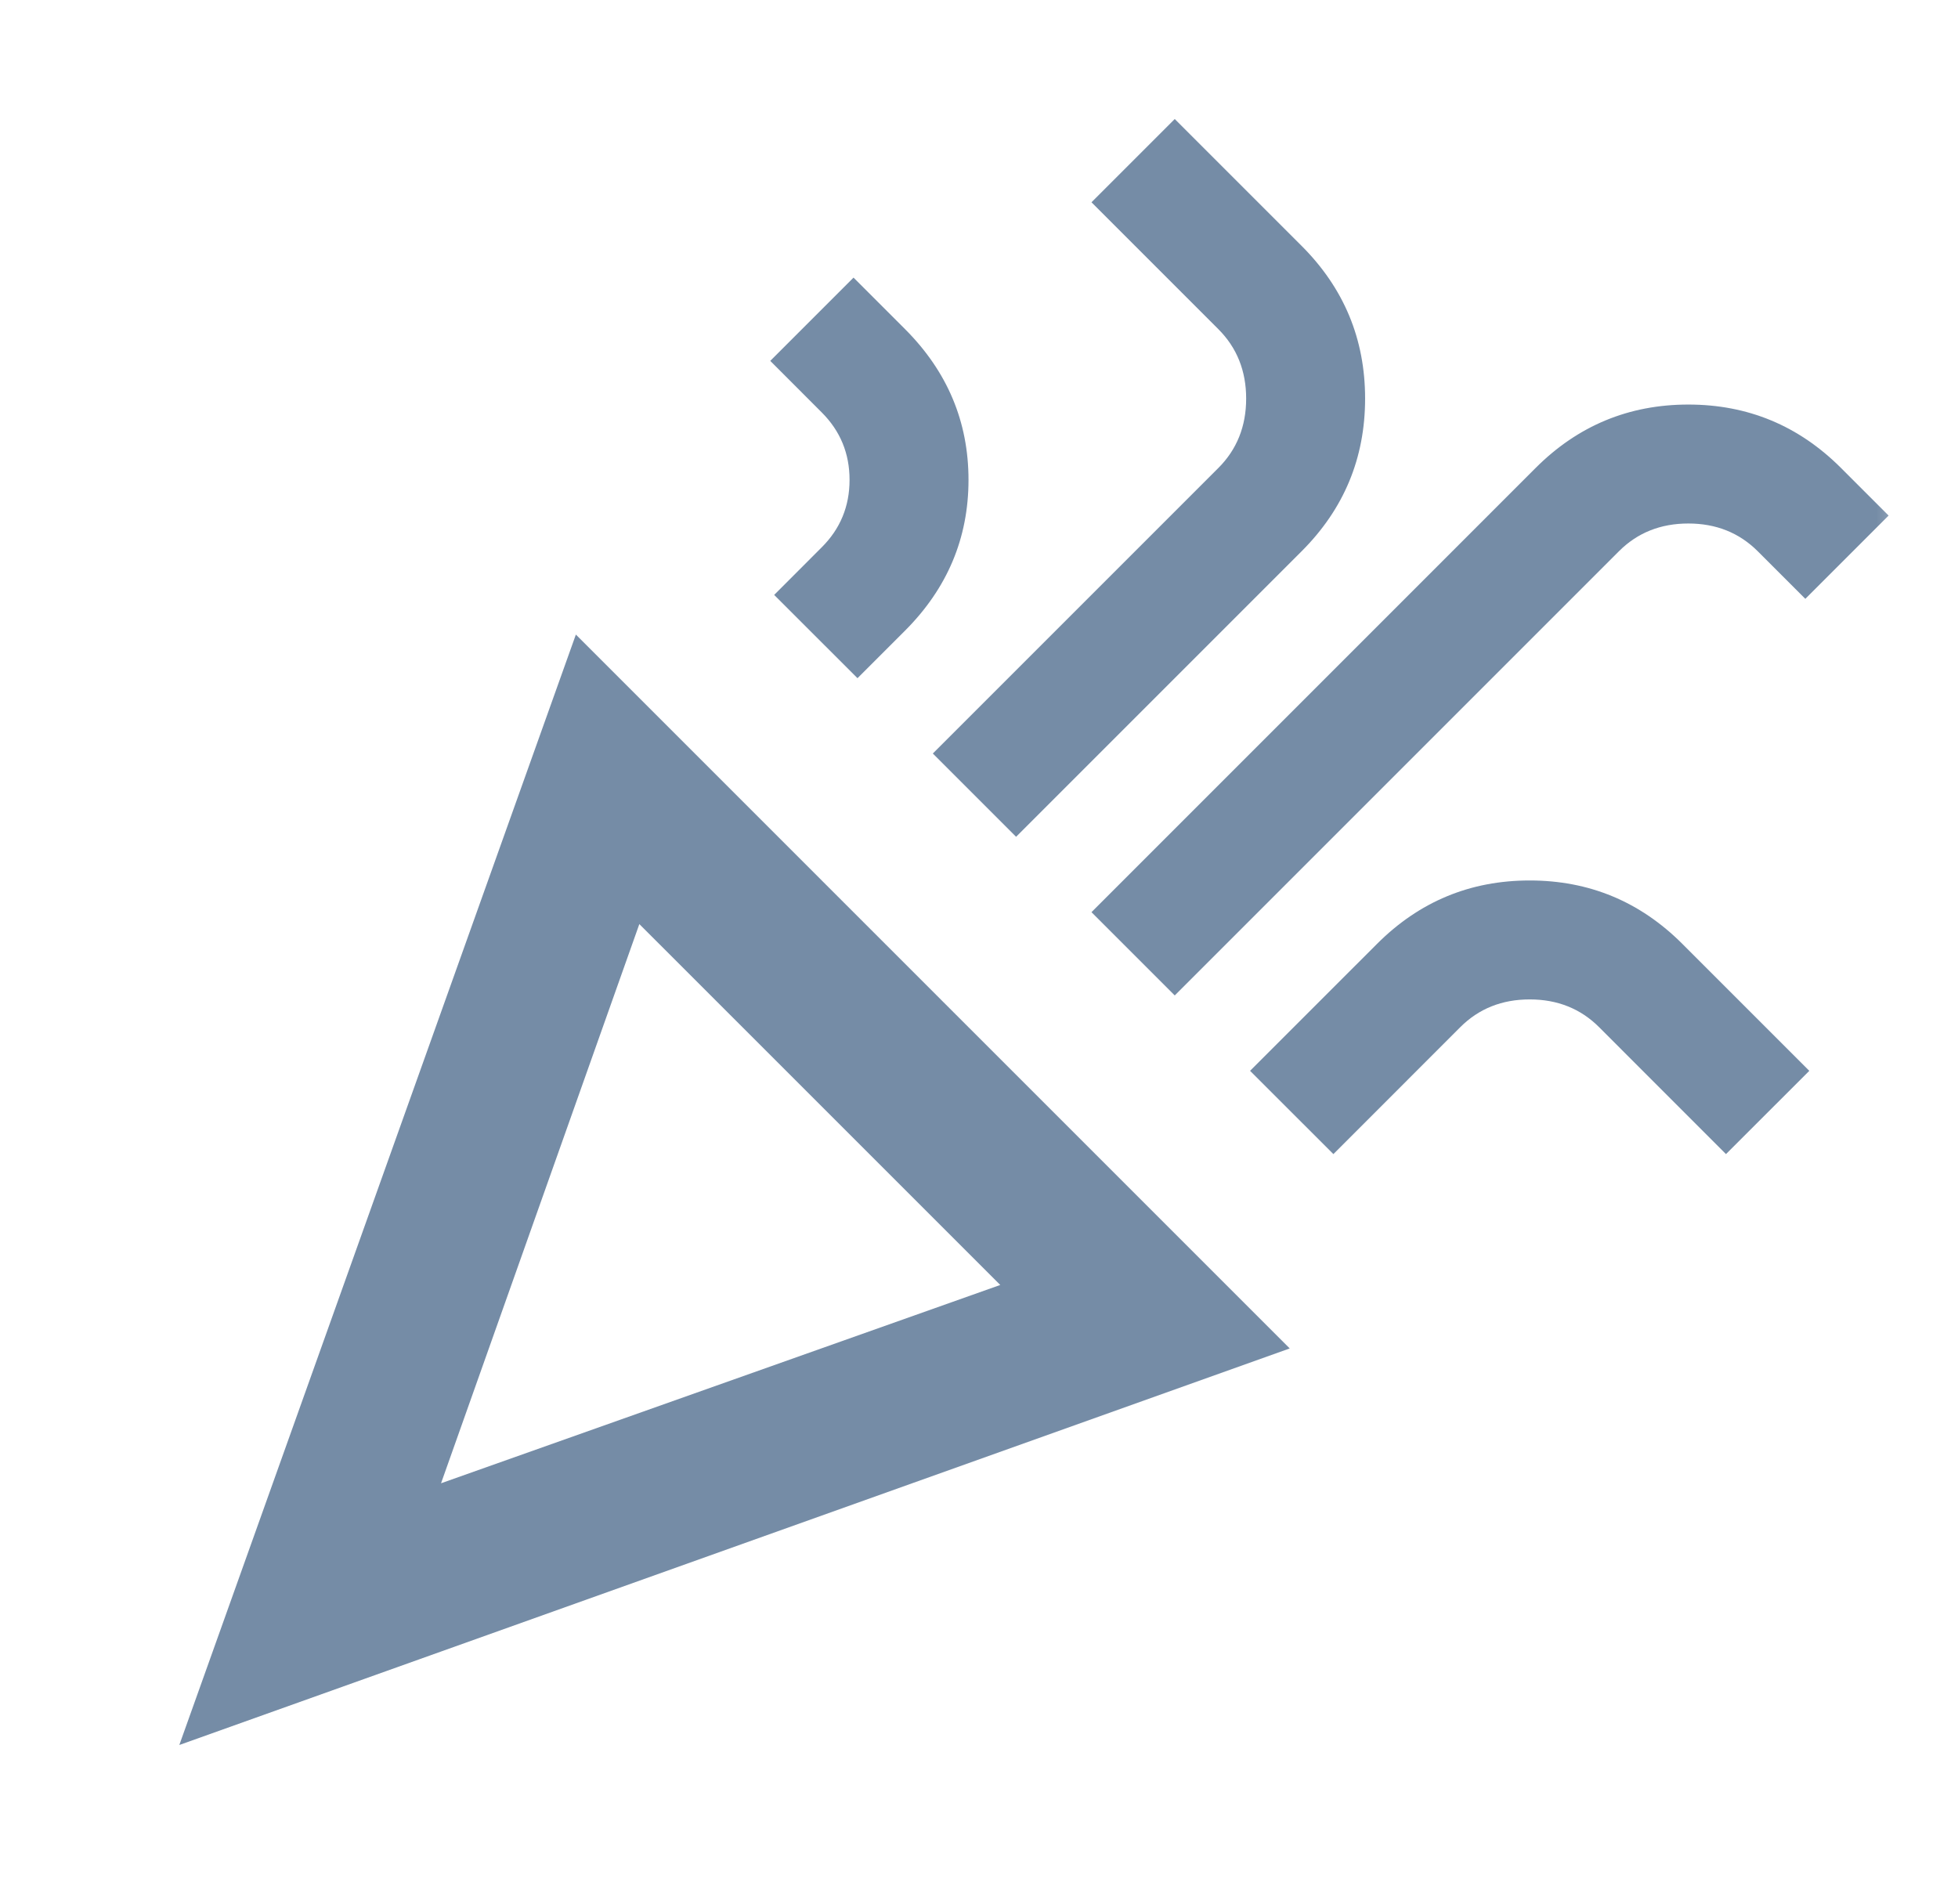 <svg width="36" height="35" viewBox="0 0 36 35" fill="none" xmlns="http://www.w3.org/2000/svg">
<g id="celebration">
<mask id="mask0_1931_13405" style="mask-type:alpha" maskUnits="userSpaceOnUse" x="0" y="0" width="36" height="35">
<rect id="Bounding box" x="0.38" width="35" height="35" fill="#D9D9D9"/>
</mask>
<g mask="url(#mask0_1931_13405)">
<path id="celebration_2" d="M3.297 32.083L10.588 11.667L23.713 24.792L3.297 32.083ZM8.109 27.271L18.391 23.625L11.755 16.99L8.109 27.271ZM21.599 18.302L20.068 16.771L28.234 8.604C29.012 7.826 29.948 7.438 31.042 7.438C32.135 7.438 33.071 7.826 33.849 8.604L34.724 9.479L33.193 11.01L32.318 10.135C31.977 9.795 31.552 9.625 31.042 9.625C30.531 9.625 30.106 9.795 29.766 10.135L21.599 18.302ZM15.766 12.469L14.234 10.938L15.109 10.062C15.45 9.722 15.62 9.309 15.62 8.823C15.62 8.337 15.45 7.924 15.109 7.583L14.162 6.635L15.693 5.104L16.641 6.052C17.418 6.83 17.807 7.753 17.807 8.823C17.807 9.892 17.418 10.816 16.641 11.594L15.766 12.469ZM18.682 15.385L17.151 13.854L22.401 8.604C22.741 8.264 22.912 7.839 22.912 7.328C22.912 6.818 22.741 6.392 22.401 6.052L20.068 3.719L21.599 2.188L23.932 4.521C24.71 5.299 25.099 6.234 25.099 7.328C25.099 8.422 24.71 9.358 23.932 10.135L18.682 15.385ZM24.516 21.219L22.984 19.688L25.318 17.354C26.096 16.576 27.031 16.188 28.125 16.188C29.219 16.188 30.154 16.576 30.932 17.354L33.266 19.688L31.734 21.219L29.401 18.885C29.061 18.545 28.635 18.375 28.125 18.375C27.615 18.375 27.189 18.545 26.849 18.885L24.516 21.219Z" fill="#758CA6"/>
</g>
</g>
</svg>
